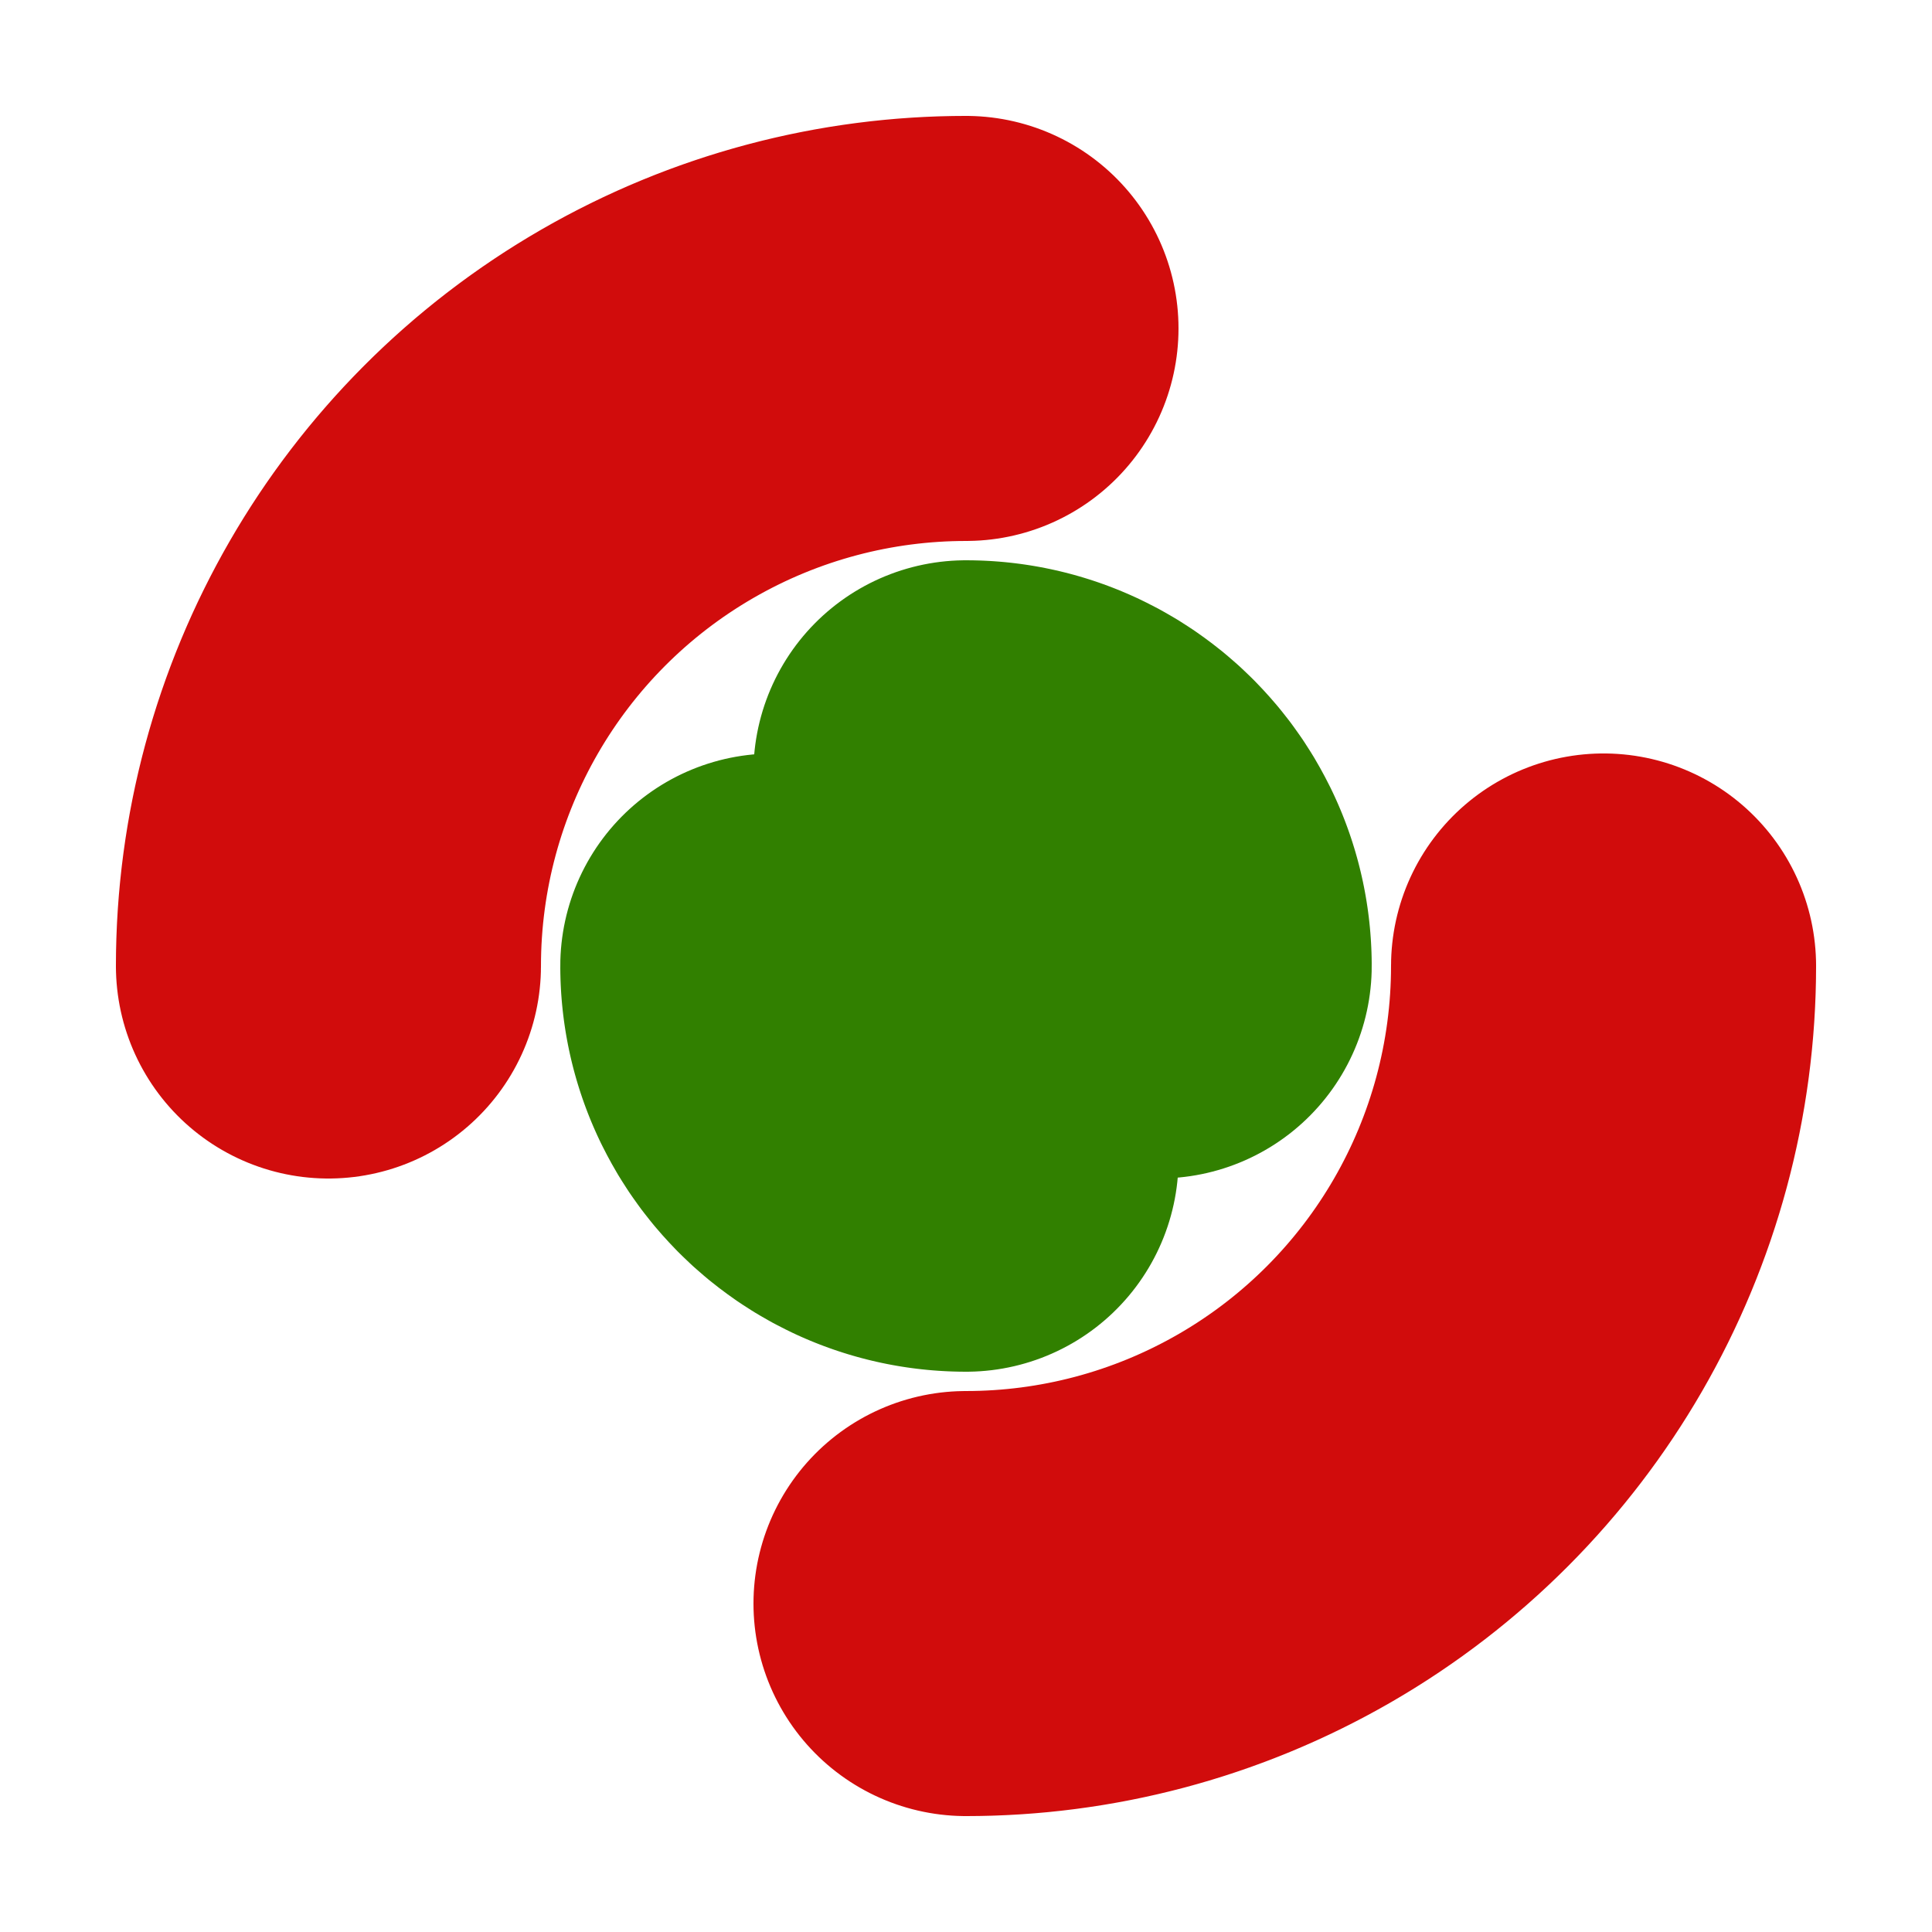 <?xml version="1.0" encoding="utf-8"?>
<svg xmlns="http://www.w3.org/2000/svg" xmlns:xlink="http://www.w3.org/1999/xlink" style="margin: auto; background: none; display: block; shape-rendering: auto;" width="200px" height="200px" viewBox="0 0 100 100" preserveAspectRatio="xMidYMid">
<circle cx="50" cy="50" r="33" stroke-width="22" stroke="#d10c0c" stroke-dasharray="51.836 51.836" fill="none" stroke-linecap="round">
  <animateTransform attributeName="transform" type="rotate" dur="1.408s" repeatCount="indefinite" keyTimes="0;1" values="0 50 50;360 50 50"></animateTransform>
</circle>
<circle cx="50" cy="50" r="10" stroke-width="22" stroke="#318000" stroke-dasharray="15.708 15.708" stroke-dashoffset="15.708" fill="none" stroke-linecap="round">
  <animateTransform attributeName="transform" type="rotate" dur="1.408s" repeatCount="indefinite" keyTimes="0;1" values="0 50 50;-360 50 50"></animateTransform>
</circle>
<!-- [ldio] generated by https://loading.io/ --></svg>